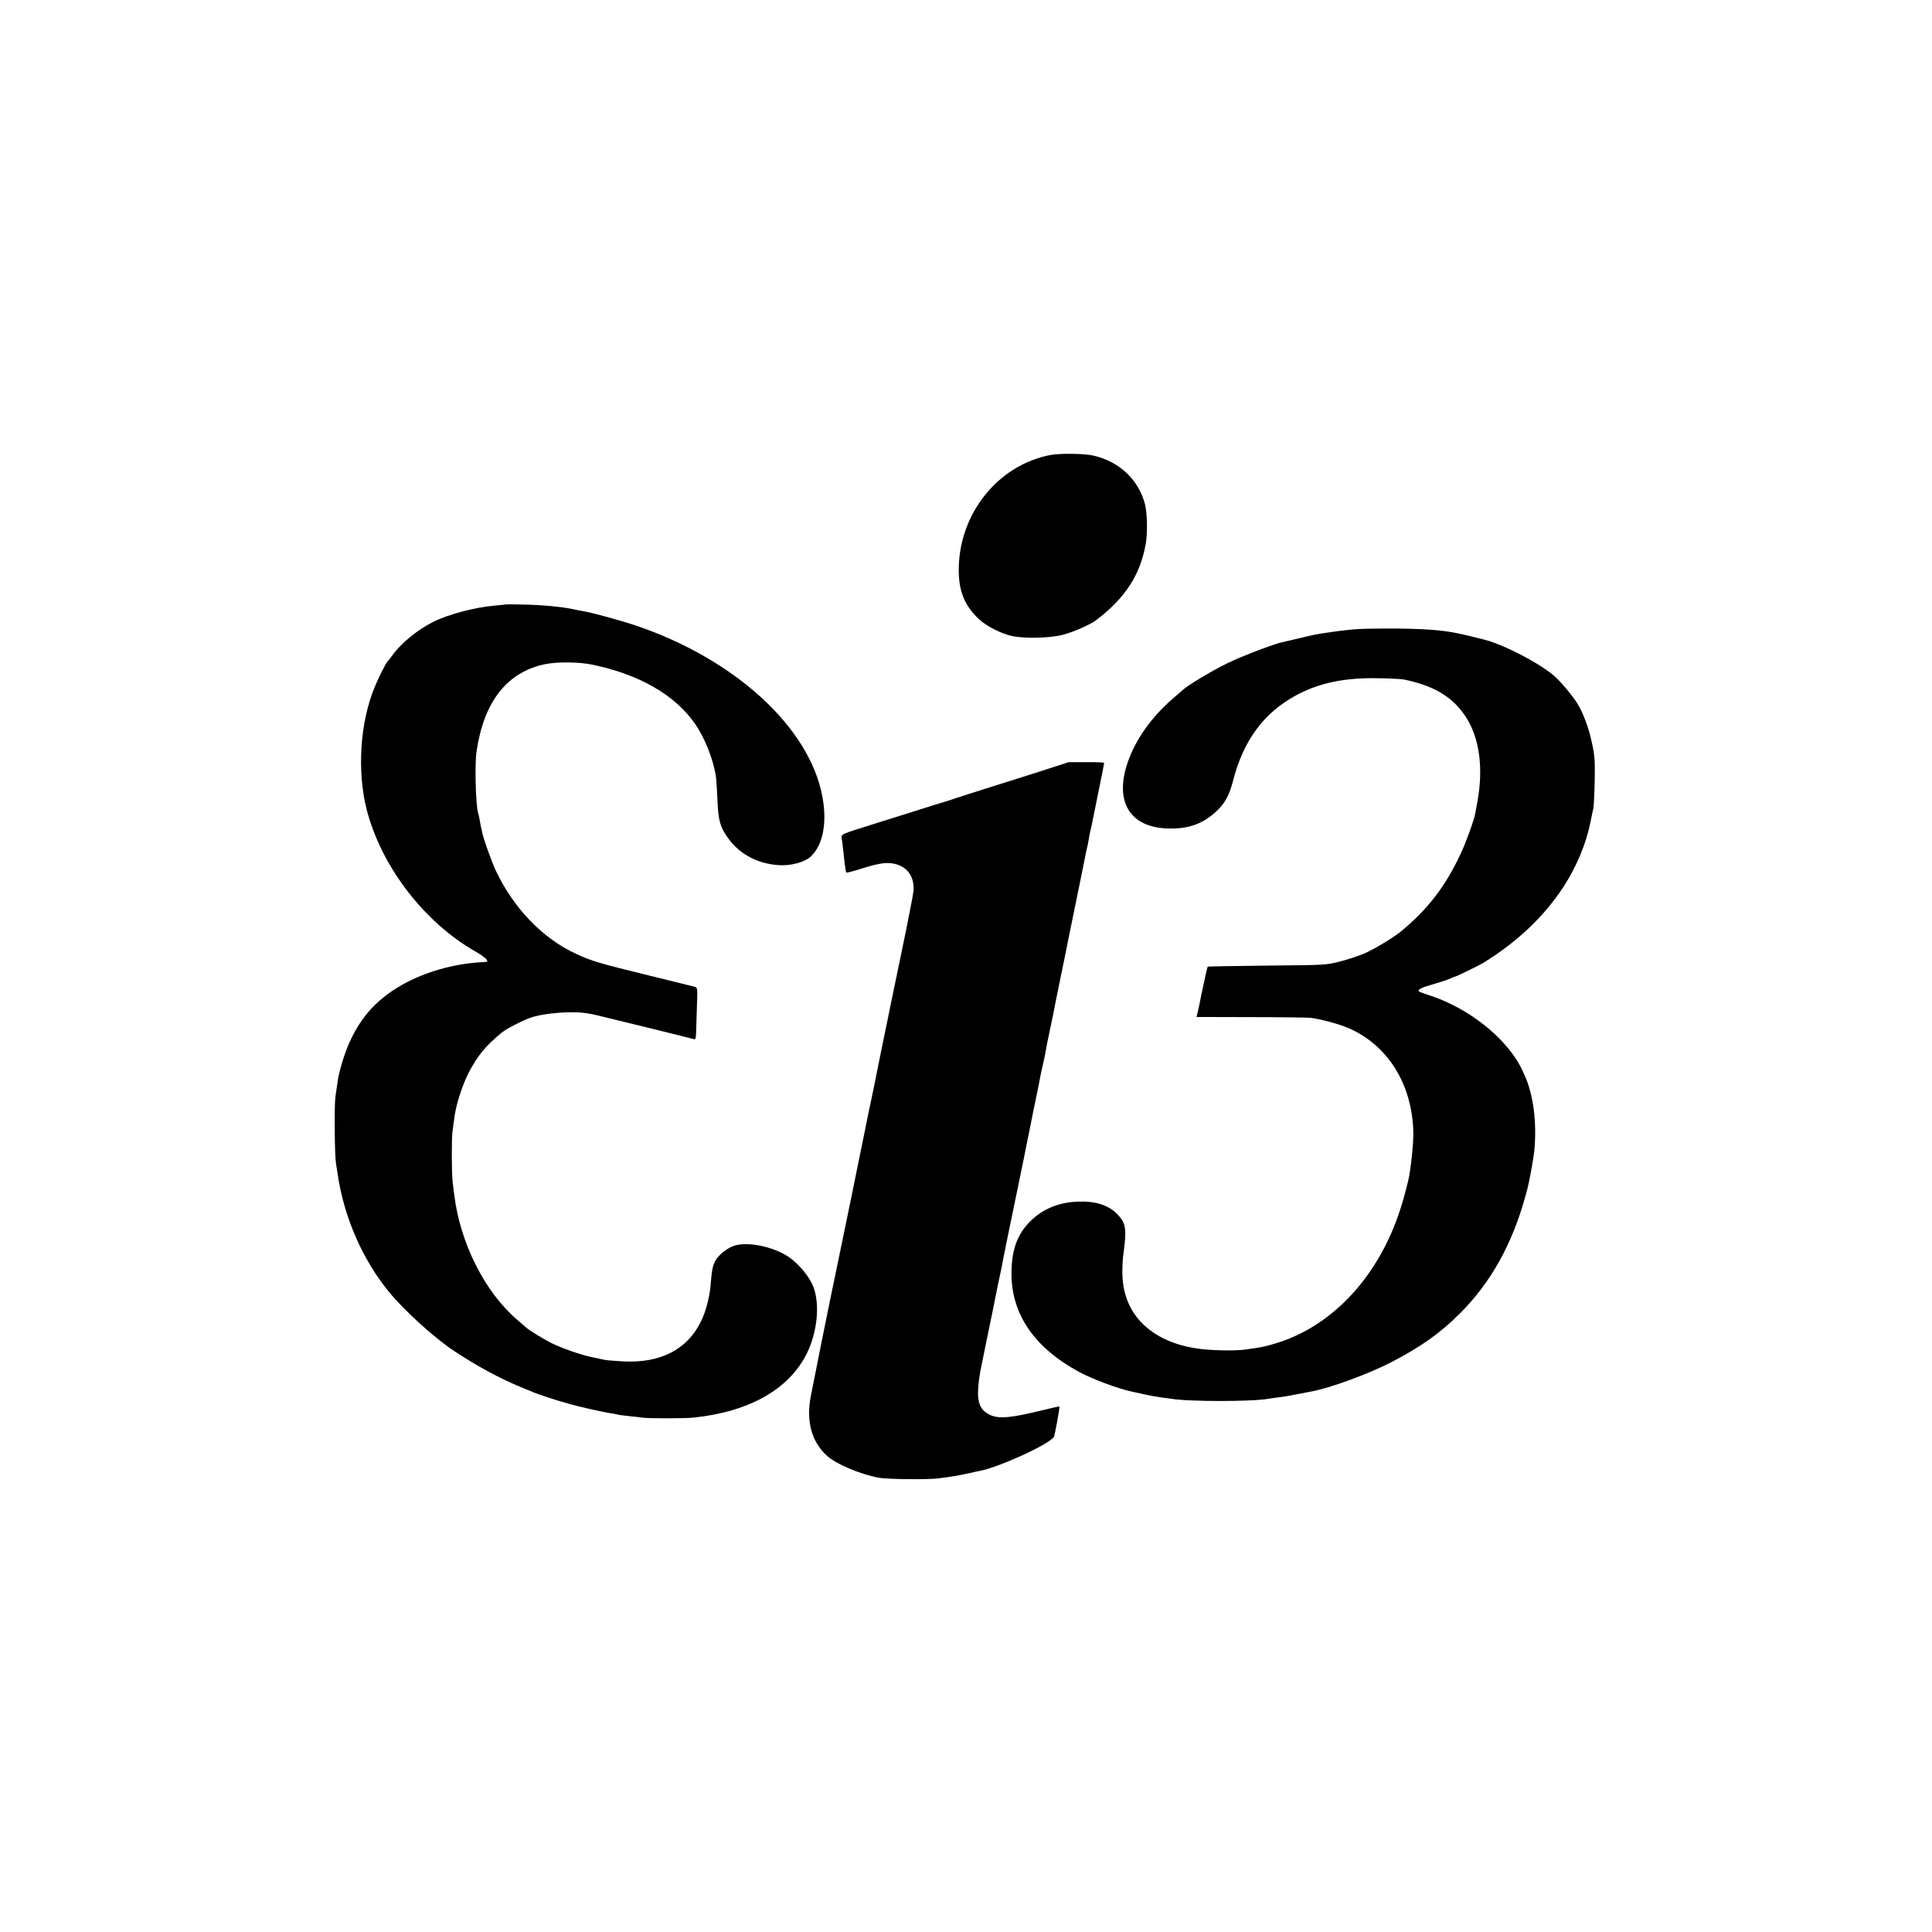 <?xml version="1.0" standalone="no"?>
<!DOCTYPE svg PUBLIC "-//W3C//DTD SVG 20010904//EN"
 "http://www.w3.org/TR/2001/REC-SVG-20010904/DTD/svg10.dtd">
<svg version="1.0" xmlns="http://www.w3.org/2000/svg"
 width="1440pt" height="1440pt" viewBox="0 0 1440 1440"
 preserveAspectRatio="xMidYMid meet">
<g transform="translate(0,1440) scale(0.1,-0.1)"
fill="#000000" stroke="none">
<path d="M7831 11009 c-394 -74 -686 -441 -685 -859 0 -159 45 -267 153 -367
56 -52 166 -107 246 -124 95 -20 286 -15 378 10 79 21 202 75 246 108 218 165
330 338 371 571 14 82 11 226 -6 294 -48 183 -190 317 -383 362 -67 16 -248
18 -320 5z"/>
<path d="M3768 9895 c-2 -1 -39 -6 -83 -9 -146 -13 -345 -65 -456 -121 -120
-61 -239 -158 -305 -250 -16 -22 -32 -42 -35 -45 -12 -10 -66 -117 -96 -190
-110 -265 -133 -630 -59 -918 110 -422 427 -835 808 -1053 79 -45 110 -78 76
-79 -205 -8 -414 -62 -587 -152 -206 -108 -339 -248 -430 -456 -36 -81 -77
-219 -85 -287 -4 -28 -11 -77 -16 -110 -9 -63 -6 -434 4 -495 3 -19 8 -51 11
-70 46 -325 184 -645 385 -890 114 -139 336 -341 484 -439 171 -113 337 -203
501 -271 44 -18 89 -36 100 -41 23 -10 175 -60 190 -63 6 -1 36 -10 68 -20 70
-20 255 -62 317 -71 24 -4 47 -8 50 -10 3 -1 39 -6 80 -10 41 -4 84 -9 95 -11
36 -7 318 -7 385 0 418 44 714 213 845 481 78 160 97 364 47 495 -29 73 -103
164 -177 217 -110 77 -294 119 -403 91 -53 -13 -128 -71 -151 -117 -20 -38
-25 -64 -36 -193 -8 -85 -38 -194 -72 -261 -104 -208 -302 -308 -577 -294 -61
3 -124 8 -141 12 -16 3 -58 12 -95 20 -82 17 -227 68 -303 106 -57 29 -161 93
-184 113 -7 6 -38 33 -70 61 -240 206 -423 570 -467 928 -3 26 -9 68 -12 95
-8 59 -9 335 -1 382 3 19 9 62 13 95 10 94 61 252 110 345 67 126 124 195 244
294 34 28 158 92 215 111 110 37 324 52 435 30 14 -2 39 -7 55 -11 37 -8 704
-172 726 -179 14 -5 16 6 18 67 1 40 4 128 6 195 4 109 3 122 -13 127 -9 3
-165 41 -347 86 -372 91 -426 107 -542 161 -248 114 -465 340 -597 619 -33 70
-93 239 -102 285 -2 11 -6 31 -10 45 -3 14 -7 39 -10 55 -3 17 -7 36 -10 44
-18 54 -27 364 -12 461 55 372 228 592 512 650 90 18 250 17 351 -4 351 -73
617 -226 767 -443 70 -103 131 -253 153 -383 3 -19 9 -98 12 -175 6 -163 21
-214 88 -303 88 -117 230 -187 389 -191 81 -2 177 26 218 64 91 84 124 249 88
445 -94 517 -652 1029 -1395 1279 -114 38 -325 96 -390 106 -16 3 -50 9 -75
15 -86 18 -228 31 -363 34 -75 2 -138 2 -139 1z"/>
<path d="M10090 9709 c-47 -4 -103 -11 -125 -14 -22 -3 -53 -8 -70 -10 -80
-11 -118 -19 -210 -42 -55 -13 -109 -26 -120 -28 -56 -9 -306 -104 -420 -160
-115 -56 -294 -164 -330 -198 -7 -6 -35 -31 -62 -54 -131 -111 -236 -242 -302
-376 -170 -348 -68 -592 252 -602 151 -5 258 32 359 124 66 61 100 121 128
230 77 302 230 510 475 641 168 90 357 129 599 125 89 -1 177 -6 196 -9 227
-45 371 -132 467 -282 102 -159 131 -383 83 -639 -5 -27 -11 -62 -14 -76 -8
-49 -68 -214 -110 -305 -116 -245 -243 -410 -446 -578 -55 -45 -198 -131 -269
-162 -43 -18 -125 -46 -182 -60 -104 -27 -106 -27 -544 -31 -242 -3 -442 -6
-444 -8 -3 -3 -51 -224 -64 -295 -3 -14 -8 -37 -12 -52 l-7 -28 398 -1 c220 0
422 -3 449 -5 69 -7 219 -47 289 -78 290 -128 469 -414 480 -768 3 -79 -19
-289 -37 -364 -31 -126 -45 -173 -74 -259 -169 -488 -517 -847 -936 -964 -73
-21 -91 -24 -207 -40 -85 -11 -264 -7 -364 9 -337 52 -540 252 -550 542 -2 46
1 110 5 143 28 209 23 246 -43 315 -65 67 -159 98 -289 94 -143 -4 -263 -52
-357 -144 -99 -96 -143 -216 -143 -390 -1 -305 170 -554 501 -734 107 -58 300
-129 408 -151 9 -2 46 -10 82 -18 36 -8 90 -18 120 -22 30 -4 64 -9 75 -10
129 -23 615 -23 733 0 10 2 43 6 72 10 51 7 66 9 120 20 37 7 81 15 115 22
148 26 441 134 615 225 217 114 356 213 501 358 231 230 392 520 490 880 7 25
14 50 15 55 12 46 45 226 50 277 14 152 5 301 -26 425 -21 80 -22 84 -60 168
-104 233 -394 469 -695 566 -38 12 -73 25 -77 28 -17 14 13 30 107 56 54 16
111 34 125 42 14 7 29 13 33 13 9 0 179 83 212 103 254 156 456 348 600 570
96 148 166 316 199 477 8 41 18 89 22 105 3 17 8 109 10 205 3 154 0 188 -21
285 -24 113 -67 227 -113 299 -30 48 -114 149 -157 188 -103 97 -397 250 -542
283 -10 2 -54 13 -98 24 -163 41 -272 52 -530 56 -137 1 -288 -1 -335 -6z"/>
<path d="M7720 8640 c-135 -43 -306 -97 -380 -120 -74 -23 -175 -56 -225 -72
-49 -17 -94 -31 -100 -32 -5 -1 -77 -23 -160 -50 -82 -26 -229 -72 -325 -102
-274 -86 -261 -80 -256 -117 3 -18 8 -52 10 -77 3 -25 8 -73 12 -108 4 -34 9
-64 13 -66 3 -2 56 12 116 31 136 43 198 50 263 29 86 -29 129 -101 120 -202
-3 -27 -41 -224 -86 -439 -44 -214 -83 -401 -86 -415 -2 -14 -21 -104 -41
-200 -20 -96 -42 -206 -50 -245 -21 -107 -29 -148 -55 -270 -11 -49 -21 -101
-24 -115 -5 -24 -53 -264 -62 -305 -14 -69 -54 -264 -58 -285 -5 -23 -76 -372
-156 -755 -17 -82 -48 -238 -70 -345 -21 -107 -41 -207 -44 -222 -3 -16 -8
-40 -11 -55 -3 -16 -12 -60 -20 -100 -39 -191 2 -347 118 -453 69 -63 251
-140 392 -165 64 -11 364 -14 440 -4 101 13 154 22 235 40 25 6 56 13 70 15
144 27 521 199 555 254 7 12 46 223 41 227 -1 1 -56 -11 -122 -27 -248 -61
-334 -68 -403 -32 -48 25 -71 59 -79 118 -7 46 2 144 22 239 4 19 73 359 82
400 23 115 38 191 57 280 9 39 18 84 20 100 5 29 51 253 122 595 19 91 36 176
39 190 2 14 16 81 30 150 14 69 28 136 30 150 3 14 16 81 31 150 14 69 28 137
30 152 3 16 12 58 21 95 9 38 17 80 19 94 2 15 15 80 29 145 14 66 27 130 30
144 2 14 23 117 46 230 23 113 44 214 46 224 2 11 12 63 23 115 50 241 120
589 125 614 3 15 7 35 10 45 3 9 7 35 11 57 3 22 10 56 15 75 5 19 11 46 13
60 3 14 23 116 46 227 23 110 41 204 41 207 0 3 -60 6 -132 5 l-133 0 -245
-79z"/>
</g>
</svg>
